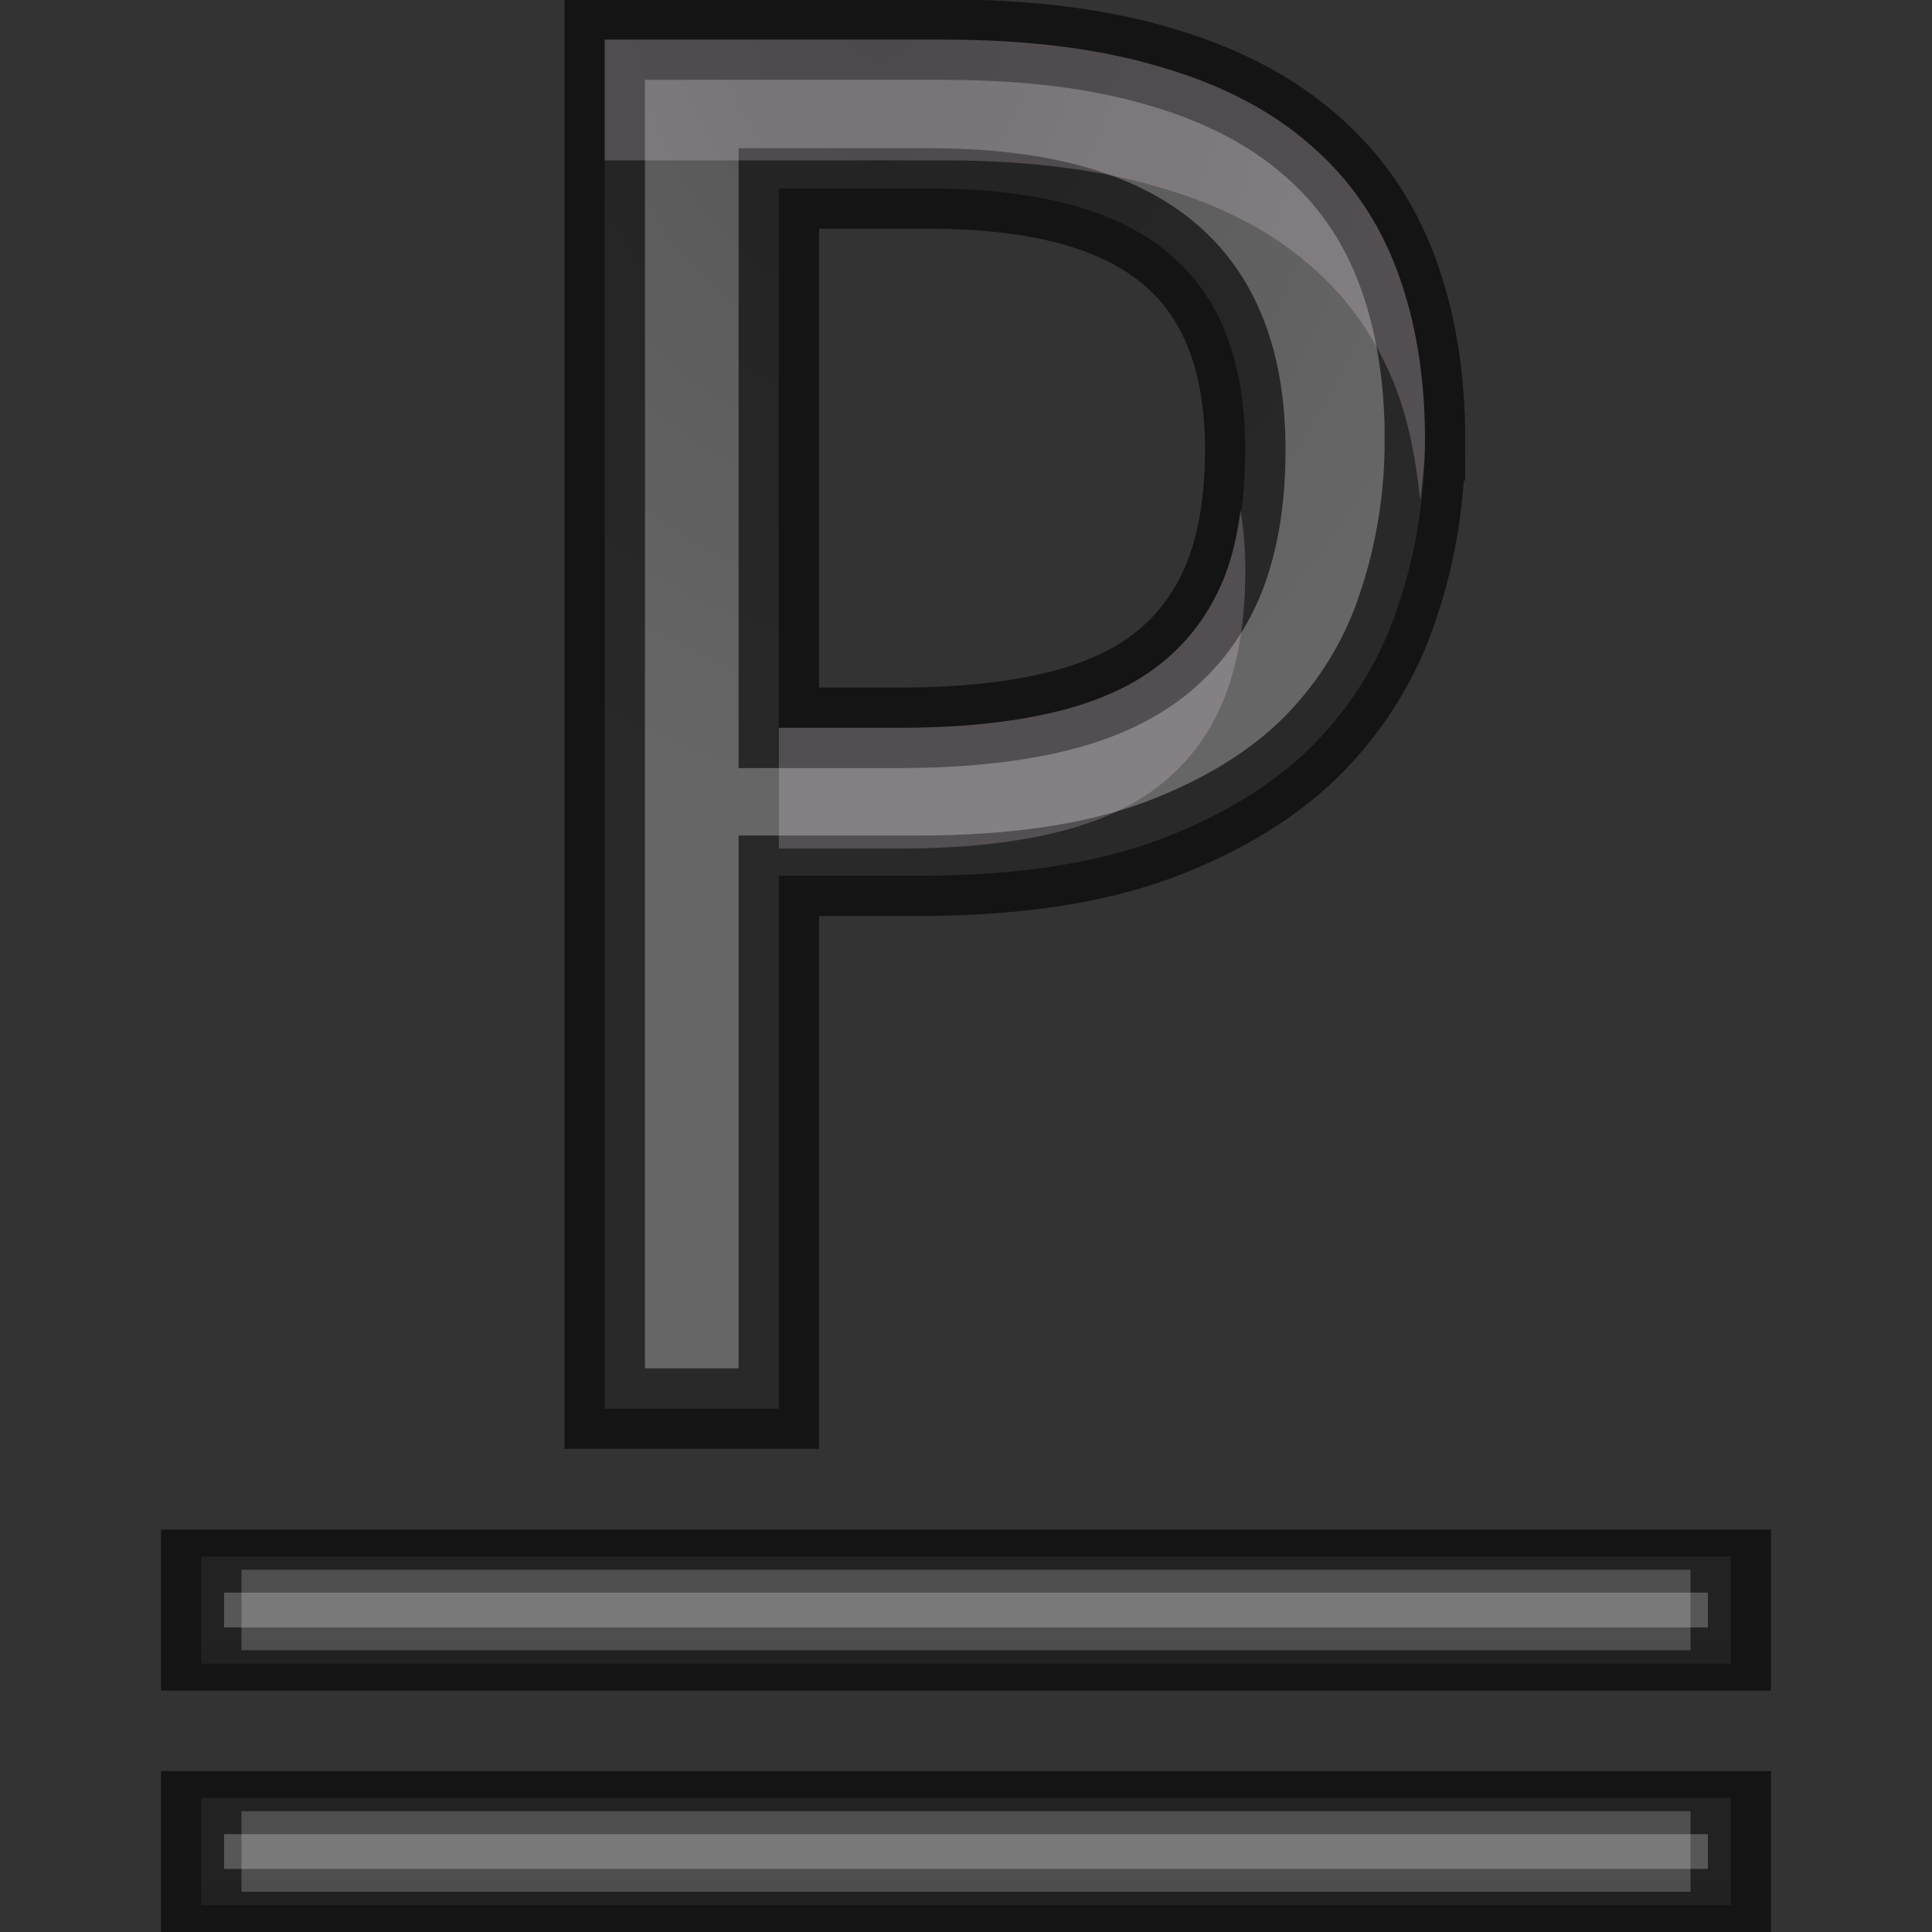 <?xml version="1.0" encoding="UTF-8" standalone="no"?>
<svg
   xmlns:dc="http://purl.org/dc/elements/1.1/"
   xmlns:cc="http://creativecommons.org/ns#"
   xmlns:rdf="http://www.w3.org/1999/02/22-rdf-syntax-ns#"
   xmlns:svg="http://www.w3.org/2000/svg"
   xmlns="http://www.w3.org/2000/svg"
   xmlns:xlink="http://www.w3.org/1999/xlink"
   xmlns:sodipodi="http://sodipodi.sourceforge.net/DTD/sodipodi-0.dtd"
   xmlns:inkscape="http://www.inkscape.org/namespaces/inkscape"
   height="24"
   width="24"
   version="1.1"
   id="svg51"
   sodipodi:docname="lc_underlinedouble.svg"
   inkscape:version="0.92.4 (unknown)"
   inkscape:export-filename="/home/rizmut/Dokumen/Rizmut/Github/libreoffice-style-elementary/images_elementary/cmd/nl/lc_underlinedouble.png"
   inkscape:export-xdpi="96"
   inkscape:export-ydpi="96">
  <rect width="100%" height="100%" fill="#333333" stroke="none"/>
  <defs
     id="defs55">
    <radialGradient
       inkscape:collect="always"
       xlink:href="#a"
       id="radialGradient1120"
       cx="10.919"
       cy="4.565"
       fx="10.919"
       fy="4.565"
       r="5.095"
       gradientTransform="matrix(-1.552,0.031,-0.04,-2,28.043,9.725)"
       gradientUnits="userSpaceOnUse" />
    <linearGradient
       id="b-9"
       gradientTransform="matrix(1,0,0,0.667,1,10)"
       gradientUnits="userSpaceOnUse"
       x1="12"
       x2="12"
       xlink:href="#linearGradient921"
       y1="22" />
    <linearGradient
       id="linearGradient921">
      <stop
         offset="0"
         stop-color="#555"
         id="stop2-1" />
      <stop
         offset="1"
         stop-color="#666"
         id="stop4-5" />
    </linearGradient>
    <linearGradient
       id="b-2"
       gradientTransform="matrix(1,0,0,0.667,1,10)"
       gradientUnits="userSpaceOnUse"
       x1="12"
       x2="12"
       xlink:href="#linearGradient921"
       y1="22" />
  </defs>
  <sodipodi:namedview
     pagecolor="#ffffff"
     bordercolor="#666666"
     borderopacity="1"
     objecttolerance="10"
     gridtolerance="10"
     guidetolerance="10"
     inkscape:pageopacity="0"
     inkscape:pageshadow="2"
     inkscape:window-width="1366"
     inkscape:window-height="714"
     id="namedview53"
     showgrid="true"
     inkscape:zoom="11.313709"
     inkscape:cx="-12.185073"
     inkscape:cy="15.026363"
     inkscape:window-x="0"
     inkscape:window-y="28"
     inkscape:window-maximized="1"
     inkscape:current-layer="svg51"
     inkscape:snap-global="false">
    <inkscape:grid
       type="xygrid"
       id="grid864" />
  </sodipodi:namedview>
  <linearGradient
     id="a">
    <stop
       offset="0"
       stop-color="#555"
       id="stop2" />
    <stop
       offset="1"
       stop-color="#666"
       id="stop4" />
  </linearGradient>
  <linearGradient
     id="b"
     gradientUnits="userSpaceOnUse"
     x1="13"
     x2="13"
     xlink:href="#a"
     y1="25"
     y2="3" />
  <linearGradient
     id="c">
    <stop
       offset="0"
       id="stop8" />
    <stop
       offset="1"
       stop-opacity="0"
       id="stop10" />
  </linearGradient>
  <linearGradient
     id="d">
    <stop
       offset="0"
       stop-opacity="0"
       id="stop13" />
    <stop
       offset=".5"
       id="stop15" />
    <stop
       offset="1"
       stop-opacity="0"
       id="stop17" />
  </linearGradient>
  <radialGradient
     id="e"
     cx="40"
     cy="43.5"
     gradientTransform="matrix(.877 0 0 .75 -17.142 -11.625)"
     gradientUnits="userSpaceOnUse"
     r="2"
     xlink:href="#c" />
  <radialGradient
     id="f"
     cx="9"
     cy="43.5"
     gradientTransform="matrix(.877 0 0 .75 -1.35 -11.625)"
     gradientUnits="userSpaceOnUse"
     r="2"
     xlink:href="#c" />
  <linearGradient
     id="g"
     gradientTransform="matrix(.877 0 0 1 -5.737 -22.5)"
     gradientUnits="userSpaceOnUse"
     x1="25"
     x2="25"
     xlink:href="#d"
     y1="45"
     y2="42" />
  <radialGradient
     id="h"
     cx="40"
     cy="43.5"
     gradientTransform="matrix(1 0 0 .75 -20 -9.125)"
     gradientUnits="userSpaceOnUse"
     r="2"
     xlink:href="#c" />
  <radialGradient
     id="i"
     cx="9"
     cy="43.5"
     gradientTransform="matrix(1 0 0 .75 -6 -9.125)"
     gradientUnits="userSpaceOnUse"
     r="2"
     xlink:href="#c" />
  <linearGradient
     id="j"
     gradientUnits="userSpaceOnUse"
     x1="14"
     x2="14"
     xlink:href="#d"
     y1="25"
     y2="22" />
  <linearGradient
     id="k"
     gradientUnits="userSpaceOnUse"
     x1="12.047"
     x2="11.445"
     xlink:href="#a"
     y1="25.56"
     y2="4.35" />
  <g
     id="g879"
     transform="translate(0,-1)">
    <g
       aria-label="P"
       style="font-style:normal;font-weight:normal;font-size:23.822px;line-height:1.25;font-family:sans-serif;letter-spacing:0px;word-spacing:0px;fill:url(#radialGradient1120);fill-opacity:1;stroke:#000000;stroke-width:1;stroke-miterlimit:4;stroke-dasharray:none;stroke-opacity:0.6"
       id="text1112">
      <path
         d="m 17.701,6.47 q 0,1.059 -0.326,2.036 -0.314,0.977 -1.047,1.733 -0.733,0.744 -1.943,1.198 -1.198,0.442 -2.966,0.442 H 9.675 v 6.619 H 7.512 V 1.492 h 4.211 q 1.559,0 2.687,0.337 1.128,0.326 1.861,0.965 0.733,0.628 1.082,1.559 0.349,0.931 0.349,2.117 z M 9.675,10.041 H 11.176 q 1.082,0 1.884,-0.186 0.814,-0.186 1.338,-0.593 0.535,-0.419 0.803,-1.07 0.268,-0.663 0.268,-1.605 0,-1.652 -0.954,-2.443 Q 13.56,3.341 11.536,3.341 H 9.675 Z"
         style="font-style:normal;font-variant:normal;font-weight:normal;font-stretch:normal;font-family:'Droid Sans';-inkscape-font-specification:'Droid Sans';fill:url(#radialGradient1120);fill-opacity:1;stroke:#000000;stroke-width:1;stroke-miterlimit:4;stroke-dasharray:none;stroke-opacity:0.6"
         id="path900" />
    </g>
    <path
       id="path1130"
       d="m 7.512,1.492 v 1.5 h 4.211 c 1.039,0 1.935,0.113 2.688,0.338 0.752,0.217 1.373,0.538 1.861,0.965 0.489,0.419 0.847,0.938 1.08,1.559 0.155,0.412 0.239,0.876 0.291,1.363 0.028,-0.247 0.059,-0.492 0.059,-0.746 0,-0.791 -0.117,-1.497 -0.35,-2.117 C 17.119,3.733 16.76,3.214 16.271,2.795 15.783,2.368 15.162,2.047 14.41,1.83 13.658,1.605 12.762,1.492 11.723,1.492 Z m 7.898,5.844 C 15.366,7.649 15.303,7.939 15.201,8.191 15.023,8.626 14.755,8.983 14.398,9.262 14.049,9.533 13.603,9.731 13.061,9.855 12.525,9.98 11.897,10.041 11.176,10.041 H 9.676 v 1.5 h 1.5 c 0.721,0 1.35,-0.061 1.885,-0.186 0.543,-0.124 0.989,-0.322 1.338,-0.594 0.357,-0.279 0.624,-0.636 0.803,-1.07 0.178,-0.442 0.268,-0.977 0.268,-1.605 0,-0.268 -0.021,-0.516 -0.059,-0.75 z"
       style="font-style:normal;font-variant:normal;font-weight:normal;font-stretch:normal;font-size:23.822px;line-height:1.25;font-family:'Droid Sans';-inkscape-font-specification:'Droid Sans';letter-spacing:0px;word-spacing:0px;opacity:0.2;fill:#ffe9fb;fill-opacity:1;stroke:none;stroke-width:0.596;stroke-opacity:0.6"
       inkscape:connector-curvature="0" />
  </g>
  <g
     transform="translate(1.162529e-8,-3)"
     id="g59">
    <path
       style="fill:url(#b-2)"
       inkscape:connector-curvature="0"
       d="m 2.5,22.333 v 1.333 h 19 V 22.333 Z"
       id="path53" />
    <path
       style="opacity:0.61;fill:none;stroke:#000000;stroke-width:0.784"
       inkscape:connector-curvature="0"
       d="m 2.392,22.392 v 1.216 h 19.216 V 22.392 Z"
       id="path55" />
    <path
       style="opacity:0.2;fill:#ffffff"
       inkscape:connector-curvature="0"
       d="m 3,22.5 v 1 h 18 v -1 z"
       id="path57" />
  </g>
  <g
     id="g863">
    <path
       id="path33"
       d="m 2.5,22.333 v 1.333 h 19 V 22.333 Z"
       style="fill:url(#b-9)"
       inkscape:connector-curvature="0" />
    <path
       id="path35"
       d="m 2.392,22.392 v 1.216 h 19.216 V 22.392 Z"
       style="opacity:0.61;fill:none;stroke:#000000;stroke-width:0.784"
       inkscape:connector-curvature="0" />
    <path
       id="path37"
       d="m 3,22.5 v 1 h 18 v -1 z"
       style="opacity:0.2;fill:#ffffff"
       inkscape:connector-curvature="0" />
  </g>
</svg>
